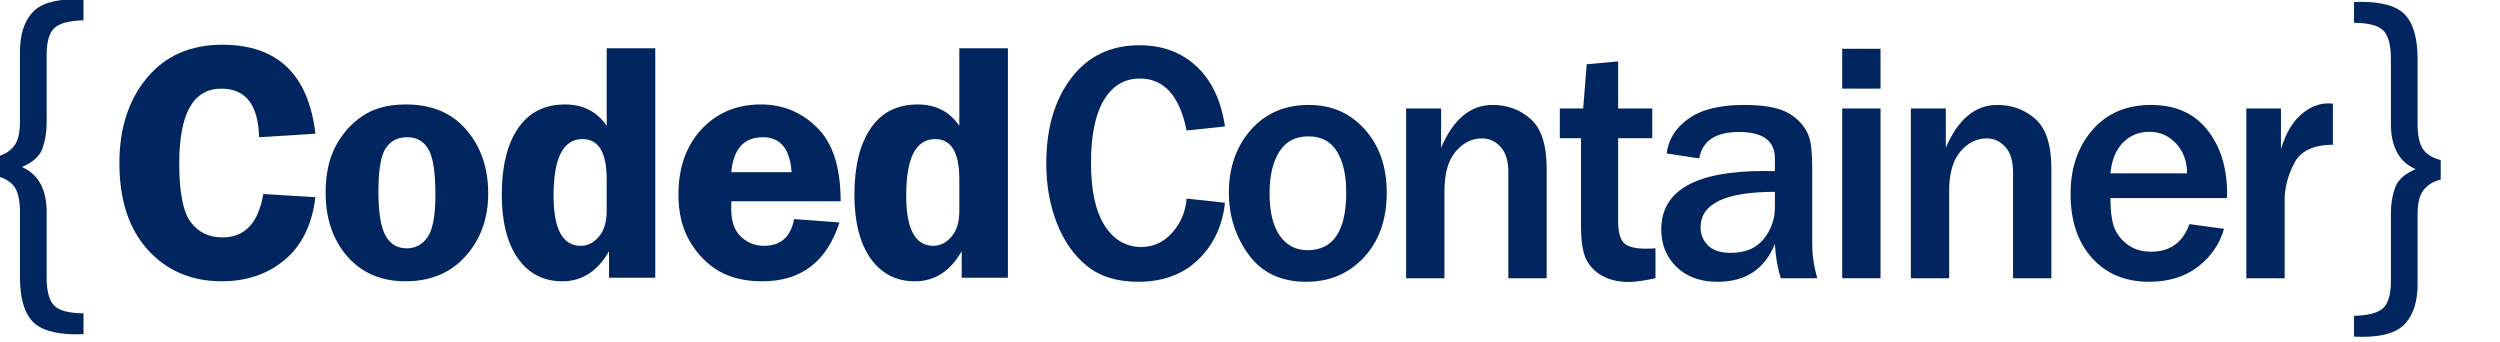 <?xml version="1.0" encoding="UTF-8" standalone="no"?>
<!-- Created with Inkscape (http://www.inkscape.org/) -->

<svg
   width="3.027in"
   height="0.414in"
   viewBox="0 0 76.885 10.527"
   version="1.1"
   id="svg5"
   inkscape:version="1.1.2 (0a00cf5339, 2022-02-04, custom)"
   sodipodi:docname="logo_plain.svg"
   xmlns:inkscape="http://www.inkscape.org/namespaces/inkscape"
   xmlns:sodipodi="http://sodipodi.sourceforge.net/DTD/sodipodi-0.dtd"
   xmlns="http://www.w3.org/2000/svg"
   xmlns:svg="http://www.w3.org/2000/svg">
  <sodipodi:namedview
     id="namedview7"
     pagecolor="#ffffff"
     bordercolor="#000000"
     borderopacity="1"
     inkscape:pageshadow="0"
     inkscape:pageopacity="0"
     inkscape:pagecheckerboard="true"
     inkscape:document-units="mm"
     showgrid="false"
     units="in"
     borderlayer="false"
     showguides="true"
     inkscape:guide-bbox="true"
     inkscape:snap-global="false"
     inkscape:zoom="2.8284271"
     inkscape:cx="143.18912"
     inkscape:cy="5.6568542"
     inkscape:window-width="1920"
     inkscape:window-height="1027"
     inkscape:window-x="-8"
     inkscape:window-y="-8"
     inkscape:window-maximized="1"
     inkscape:current-layer="g180256"
     fit-margin-top="0"
     fit-margin-left="0"
     fit-margin-right="0"
     fit-margin-bottom="0">
    <sodipodi:guide
       position="45.85,81.369"
       orientation="0,-1"
       id="guide157720" />
  </sodipodi:namedview>
  <defs
     id="defs2">
    <rect
       x="324"
       y="0"
       width="198"
       height="81"
       id="rect88693" />
    <rect
       x="177.521"
       y="109.783"
       width="206.552"
       height="60.397"
       id="rect30157" />
    <rect
       x="72.076"
       y="48.051"
       width="738.113"
       height="258.94"
       id="rect2585" />
    <rect
       x="324"
       y="0"
       width="198"
       height="81"
       id="rect88693-5" />
    <rect
       x="324"
       y="0"
       width="198"
       height="81"
       id="rect88693-4" />
    <rect
       x="324"
       y="0"
       width="198"
       height="81"
       id="rect88693-4-3" />
    <rect
       x="324"
       y="0"
       width="198"
       height="81"
       id="rect88693-4-3-8" />
    <rect
       x="324"
       y="0"
       width="198"
       height="81"
       id="rect88693-4-3-8-8" />
    <rect
       x="324"
       y="0"
       width="198"
       height="81"
       id="rect88693-4-3-8-8-6" />
    <rect
       x="324"
       y="0"
       width="198"
       height="81"
       id="rect88693-4-3-8-8-6-3" />
    <rect
       x="324"
       y="0"
       width="198"
       height="81"
       id="rect88693-4-3-8-8-6-3-6" />
    <rect
       x="324"
       y="0"
       width="198"
       height="81"
       id="rect88693-4-3-8-8-6-3-6-0" />
    <rect
       x="324"
       y="0"
       width="198"
       height="81"
       id="rect88693-4-3-4" />
  </defs>
  <g
     inkscape:label="Layer 1"
     inkscape:groupmode="layer"
     id="layer1"
     style="display:inline"
     transform="translate(-14.487,-71.59)">
    <g
       id="g86806" />
  </g>
  <g
     inkscape:groupmode="layer"
     id="layer3"
     inkscape:label="tildes"
     style="display:inline"
     transform="translate(-14.487,-71.59)">
    <g
       id="g180256"
       inkscape:export-filename="C:\Users\jutt\Dropbox\Projects\ccWebsiteDesign\logo_white.png"
       inkscape:export-xdpi="95.959999"
       inkscape:export-ydpi="95.959999">
      <path
         id="rect53323-6"
         style="display:inline;fill:#00255f;stroke-width:0.049"
         d="M 91.372,72.952 H 90.586"
         sodipodi:nodetypes="cc"
         inkscape:export-filename="C:\Users\jutt\Dropbox\Projects\ccWebsiteDesign\logo_font35.png"
         inkscape:export-xdpi="95.959999"
         inkscape:export-ydpi="95.959999" />
      <path
         id="rect82559"
         style="display:inline;fill:#00255f;stroke-width:0.095"
         d="m 91.372,82.117 h -0.783"
         sodipodi:nodetypes="cc"
         inkscape:export-filename="C:\Users\jutt\Dropbox\Projects\ccWebsiteDesign\logo_font35.png"
         inkscape:export-xdpi="95.959999"
         inkscape:export-ydpi="95.959999" />
      <path
         id="rect53323-6-5"
         style="display:inline;fill:#00255f;stroke-width:0.049"
         d="M 15.527,72.957 H 14.739"
         sodipodi:nodetypes="cc"
         inkscape:export-filename="C:\Users\jutt\Dropbox\Projects\ccWebsiteDesign\logo_font35.png"
         inkscape:export-xdpi="95.959999"
         inkscape:export-ydpi="95.959999" />
      <path
         id="rect53323-6-9-9"
         style="display:inline;fill:#00255f;stroke-width:0.093"
         d="m 15.523,81.986 h -0.783"
         sodipodi:nodetypes="cc"
         inkscape:export-filename="C:\Users\jutt\Dropbox\Projects\ccWebsiteDesign\logo_font35.png"
         inkscape:export-xdpi="95.959999"
         inkscape:export-ydpi="95.959999" />
      <g
         aria-label="Coded"
         transform="matrix(0.265,0,0,0.265,-1.352,57.741)"
         id="text2583"
         style="font-size:40px;line-height:1.25;font-family:BentonSansExtraComp;-inkscape-font-specification:BentonSansExtraComp;letter-spacing:-1px;white-space:pre;shape-inside:url(#rect2585);display:inline;fill:#00255f">
        <path
           d="m 96.256,67.793 -6.543,0.41 q -0.137,-5.645 -4.395,-5.645 -4.883,0 -4.883,8.691 0,5.02 1.328,6.816 1.328,1.777 3.711,1.777 3.867,0 4.727,-5.039 l 6.055,0.371 q -0.586,4.785 -3.574,7.285 -2.969,2.48 -7.285,2.48 -5.293,0 -8.613,-3.652 -3.301,-3.652 -3.301,-10.098 0,-6.035 3.203,-9.883 3.203,-3.848 8.75,-3.848 9.609,0 10.82,10.332 z"
           style="font-family:'Franklin Gothic Demi';-inkscape-font-specification:'Franklin Gothic Demi'"
           id="path187400" />
        <path
           d="m 106.76,64.394 q 4.512,0 7.031,2.949 2.539,2.949 2.539,7.383 0,4.375 -2.637,7.305 -2.617,2.91 -6.973,2.91 -4.219,0 -6.758,-2.891 -2.52,-2.891 -2.52,-7.422 0,-3.145 1.133,-5.332 1.152,-2.207 3.145,-3.555 1.992,-1.348 5.039,-1.348 z m 0.156,3.809 q -1.66,0 -2.5,1.289 -0.84,1.27 -0.84,5.078 0,3.496 0.801,5.02 0.801,1.523 2.5,1.523 1.484,0 2.402,-1.289 0.918,-1.309 0.918,-4.961 0,-3.887 -0.82,-5.273 -0.801,-1.387 -2.461,-1.387 z"
           style="font-family:'Franklin Gothic Demi';-inkscape-font-specification:'Franklin Gothic Demi'"
           id="path187402" />
        <path
           d="m 135.74,57.871 v 26.66 h -5.371 v -3.086 q -1.992,3.496 -5.43,3.496 -3.262,0 -5.156,-2.656 -1.875,-2.676 -1.875,-7.402 0,-4.922 1.875,-7.695 1.895,-2.793 5.469,-2.793 3.145,0 4.844,2.48 v -9.004 z m -5.645,15.195 q 0,-4.648 -2.812,-4.648 -3.359,0 -3.359,6.562 0,5.84 3.145,5.84 1.211,0 2.109,-1.055 0.918,-1.055 0.918,-3.008 z"
           style="font-family:'Franklin Gothic Demi';-inkscape-font-specification:'Franklin Gothic Demi'"
           id="path187404" />
        <path
           d="m 157.279,75.644 h -12.695 q -0.019,0.527 -0.019,0.918 0,2.109 1.113,3.184 1.133,1.074 2.695,1.074 2.91,0 3.496,-3.105 l 5.273,0.391 q -2.207,6.836 -8.965,6.836 -2.949,0 -5.02,-1.172 -2.051,-1.191 -3.398,-3.457 -1.328,-2.266 -1.328,-5.43 0,-4.707 2.676,-7.598 2.695,-2.891 6.914,-2.891 3.809,0 6.523,2.695 2.734,2.676 2.734,8.555 z m -12.715,-3.379 h 7.012 q -0.273,-4.062 -3.34,-4.062 -3.281,0 -3.672,4.062 z"
           style="font-family:'Franklin Gothic Demi';-inkscape-font-specification:'Franklin Gothic Demi'"
           id="path187406" />
        <path
           d="m 176.709,57.871 v 26.66 h -5.371 v -3.086 q -1.992,3.496 -5.43,3.496 -3.262,0 -5.156,-2.656 -1.875,-2.676 -1.875,-7.402 0,-4.922 1.875,-7.695 1.895,-2.793 5.469,-2.793 3.145,0 4.844,2.48 v -9.004 z m -5.645,15.195 q 0,-4.648 -2.812,-4.648 -3.359,0 -3.359,6.562 0,5.84 3.145,5.84 1.211,0 2.109,-1.055 0.918,-1.055 0.918,-3.008 z"
           style="font-family:'Franklin Gothic Demi';-inkscape-font-specification:'Franklin Gothic Demi'"
           id="path187408" />
      </g>
      <g
         aria-label="Container"
         transform="matrix(0.265,0,0,0.265,-0.79,41.401)"
         id="text30155"
         style="font-size:40px;line-height:1.25;font-family:'Franklin Gothic Demi Cond';-inkscape-font-specification:'Franklin Gothic Demi Cond';letter-spacing:-1.83px;word-spacing:-4.08px;white-space:pre;shape-inside:url(#rect30157);display:inline;fill:#00255f">
        <path
           d="m 195.354,136.99 4.453,0.488 q -0.43,4.004 -3.105,6.602 -2.656,2.578 -6.992,2.578 -3.652,0 -5.938,-1.836 -2.266,-1.836 -3.496,-4.98 -1.23,-3.145 -1.23,-6.934 0,-6.094 2.891,-9.902 2.891,-3.828 7.949,-3.828 3.965,0 6.602,2.441 2.637,2.441 3.32,6.992 l -4.453,0.469 q -1.23,-6.035 -5.43,-6.035 -2.695,0 -4.199,2.52 -1.484,2.5 -1.484,7.266 0,4.844 1.602,7.324 1.602,2.461 4.238,2.461 2.109,0 3.594,-1.66 1.484,-1.66 1.68,-3.965 z"
           style="font-family:'Franklin Gothic Medium';-inkscape-font-specification:'Franklin Gothic Medium, '"
           id="path187411" />
        <path
           d="m 209.246,146.658 q -4.375,0 -6.68,-3.145 -2.305,-3.145 -2.305,-7.207 0,-4.375 2.539,-7.285 2.559,-2.91 6.738,-2.91 3.965,0 6.504,2.832 2.559,2.832 2.559,7.363 0,4.668 -2.656,7.52 -2.637,2.832 -6.699,2.832 z m 0.156,-3.672 q 4.492,0 4.492,-6.699 0,-3.027 -1.074,-4.766 -1.074,-1.758 -3.301,-1.758 -2.305,0 -3.418,1.816 -1.113,1.797 -1.113,4.785 0,3.223 1.172,4.922 1.191,1.699 3.242,1.699 z"
           style="font-family:'Franklin Gothic Medium';-inkscape-font-specification:'Franklin Gothic Medium, '"
           id="path187413" />
        <path
           d="m 237.182,146.248 h -4.453 V 133.924 q 0,-1.953 -0.898,-2.93 -0.898,-0.996 -2.168,-0.996 -1.738,0 -3.047,1.523 -1.309,1.523 -1.309,4.59 v 10.137 h -4.453 v -19.727 h 4.062 v 4.57 q 2.129,-4.98 5.977,-4.98 2.598,0 4.434,1.641 1.855,1.641 1.855,5.762 z"
           style="font-family:'Franklin Gothic Medium';-inkscape-font-specification:'Franklin Gothic Medium, '"
           id="path187415" />
        <path
           d="m 249.824,142.771 v 3.477 q -1.992,0.43 -3.086,0.43 -1.797,0 -3.086,-0.703 -1.289,-0.723 -1.895,-1.953 -0.586,-1.25 -0.586,-3.828 v -10.215 h -2.461 v -3.457 h 2.715 l 0.41,-5.137 3.652,-0.332 v 5.469 h 3.965 v 3.457 h -3.965 v 9.629 q 0,1.855 0.664,2.539 0.684,0.664 2.559,0.664 0.527,0 1.113,-0.039 z"
           style="font-family:'Franklin Gothic Medium';-inkscape-font-specification:'Franklin Gothic Medium, '"
           id="path187417" />
        <path
           d="m 268.619,146.248 h -4.238 q -0.566,-1.797 -0.684,-3.984 -1.777,4.395 -6.68,4.395 -2.949,0 -4.746,-1.719 -1.777,-1.738 -1.777,-4.355 0,-6.797 11.934,-6.797 0.469,0 1.27,0.019 V 132.322 q 0,-3.066 -4.18,-3.066 -4.062,0 -4.609,3.066 l -3.789,-0.566 q 0.312,-2.461 2.539,-4.043 2.227,-1.602 6.445,-1.602 2.285,0 3.73,0.391 1.445,0.371 2.441,1.289 0.996,0.898 1.367,1.973 0.391,1.055 0.391,3.594 v 8.906 q 0,1.934 0.586,3.984 z m -4.922,-10.039 q -8.633,0 -8.633,4.121 0,1.23 0.859,2.109 0.879,0.859 2.637,0.859 2.539,0 3.828,-1.602 1.309,-1.621 1.309,-3.672 z"
           style="font-family:'Franklin Gothic Medium';-inkscape-font-specification:'Franklin Gothic Medium, '"
           id="path187419" />
        <path
           d="m 275.969,124.217 h -4.453 v -4.629 h 4.453 z m 0,22.031 h -4.453 v -19.727 h 4.453 z"
           style="font-family:'Franklin Gothic Medium';-inkscape-font-specification:'Franklin Gothic Medium, '"
           id="path187421" />
        <path
           d="M 295.819,146.248 H 291.366 V 133.924 q 0,-1.953 -0.898,-2.93 -0.898,-0.996 -2.168,-0.996 -1.738,0 -3.047,1.523 -1.309,1.523 -1.309,4.59 v 10.137 h -4.453 v -19.727 h 4.062 v 4.57 q 2.129,-4.98 5.977,-4.98 2.598,0 4.434,1.641 1.855,1.641 1.855,5.762 z"
           style="font-family:'Franklin Gothic Medium';-inkscape-font-specification:'Franklin Gothic Medium, '"
           id="path187423" />
        <path
           d="m 311.86,139.959 4.023,0.547 q -0.781,2.676 -3.047,4.414 -2.266,1.738 -5.684,1.738 -4.102,0 -6.602,-2.754 -2.5,-2.754 -2.5,-7.461 0,-4.473 2.52,-7.402 2.52,-2.93 6.836,-2.93 4.219,0 6.523,2.891 2.305,2.891 2.305,7.422 l -0.019,0.508 h -13.535 q 0,2.012 0.371,3.223 0.391,1.211 1.523,2.109 1.133,0.898 2.832,0.898 3.301,0 4.453,-3.203 z m -0.273,-5.898 q -0.019,-2.129 -1.289,-3.477 -1.25,-1.348 -3.105,-1.348 -1.836,0 -3.066,1.27 -1.23,1.25 -1.445,3.555 z"
           style="font-family:'Franklin Gothic Medium';-inkscape-font-specification:'Franklin Gothic Medium, '"
           id="path187425" />
        <path
           d="m 322.921,146.248 h -4.453 v -19.727 h 4.023 v 4.707 q 0.859,-2.754 2.363,-4.023 1.504,-1.27 3.086,-1.27 0.215,0 0.586,0.019 v 4.785 q -3.398,0 -4.512,2.168 -1.094,2.168 -1.094,4.199 z"
           style="font-family:'Franklin Gothic Medium';-inkscape-font-specification:'Franklin Gothic Medium, '"
           id="path187427" />
      </g>
      <g
         aria-label="}"
         transform="matrix(-0.265,0,0,-0.265,103.124,84.917)"
         id="text88691-9-1"
         style="font-size:46.667px;line-height:1.25;white-space:pre;shape-inside:url(#rect88693-4-3);display:inline;fill:#00255f">
        <path
           d="m 332.089,30.886 q -2.871,-1.253 -2.871,-5.264 v -7.52 q 0,-2.438 -0.866,-3.304 -0.843,-0.889 -3.418,-0.911 v -2.415 l 0.775,-0.023 q 3.828,0 5.218,1.572 1.39,1.549 1.39,5.081 v 7.52 q 0,2.005 0.615,2.917 0.615,0.911 2.074,1.299 v 2.256 q -1.276,0.319 -1.982,1.208 -0.706,0.866 -0.706,2.848 v 8.089 q 0,2.962 -1.39,4.535 -1.367,1.595 -5.013,1.595 -0.319,0 -0.98,-0.023 v -2.415 q 2.552,-0.068 3.418,-0.934 0.866,-0.843 0.866,-3.099 v -7.884 q 0,-1.618 0.479,-2.962 0.479,-1.344 2.393,-2.165 z"
           style="font-family:'Franklin Gothic Book';-inkscape-font-specification:'Franklin Gothic Book, '"
           id="path187430" />
      </g>
      <g
         aria-label="}"
         transform="matrix(0.265,0,0,0.265,0.812,68.612)"
         id="text88691-9-1-1"
         style="font-size:46.667px;line-height:1.25;white-space:pre;shape-inside:url(#rect88693-4-3-4);display:inline;fill:#00255f">
        <path
           d="m 332.089,30.886 q -2.871,-1.253 -2.871,-5.264 v -7.52 q 0,-2.438 -0.866,-3.304 -0.843,-0.889 -3.418,-0.911 v -2.415 l 0.775,-0.023 q 3.828,0 5.218,1.572 1.39,1.549 1.39,5.081 v 7.52 q 0,2.005 0.615,2.917 0.615,0.911 2.074,1.299 v 2.256 q -1.276,0.319 -1.982,1.208 -0.706,0.866 -0.706,2.848 v 8.089 q 0,2.962 -1.39,4.535 -1.367,1.595 -5.013,1.595 -0.319,0 -0.98,-0.023 v -2.415 q 2.552,-0.068 3.418,-0.934 0.866,-0.843 0.866,-3.099 v -7.884 q 0,-1.618 0.479,-2.962 0.479,-1.344 2.393,-2.165 z"
           style="font-family:'Franklin Gothic Book';-inkscape-font-specification:'Franklin Gothic Book, '"
           id="path187433" />
      </g>
    </g>
  </g>
  <g
     inkscape:groupmode="layer"
     id="layer2"
     inkscape:label="Logo Box"
     style="display:none"
     transform="translate(-14.487,-71.59)">
    <path
       id="rect53323"
       style="fill:#00255f;stroke-width:0.271"
       d="m 81.857,11.206 0.015,0.779 H 5.23 L 5.229,11.111 5.228,2.021 5.227,1.209 h 2.544 V 1.992 l -1.754,0.017 -1.625e-4,9.102 18.373,0.091 h 19.161 19.161 l 18.368,-0.025 -0.004,-9.166 -1.769,-0.024 v -0.783 h 2.554 l -0.008,0.811 z"
       sodipodi:nodetypes="cccccccccccccccccccc" />
  </g>
</svg>
